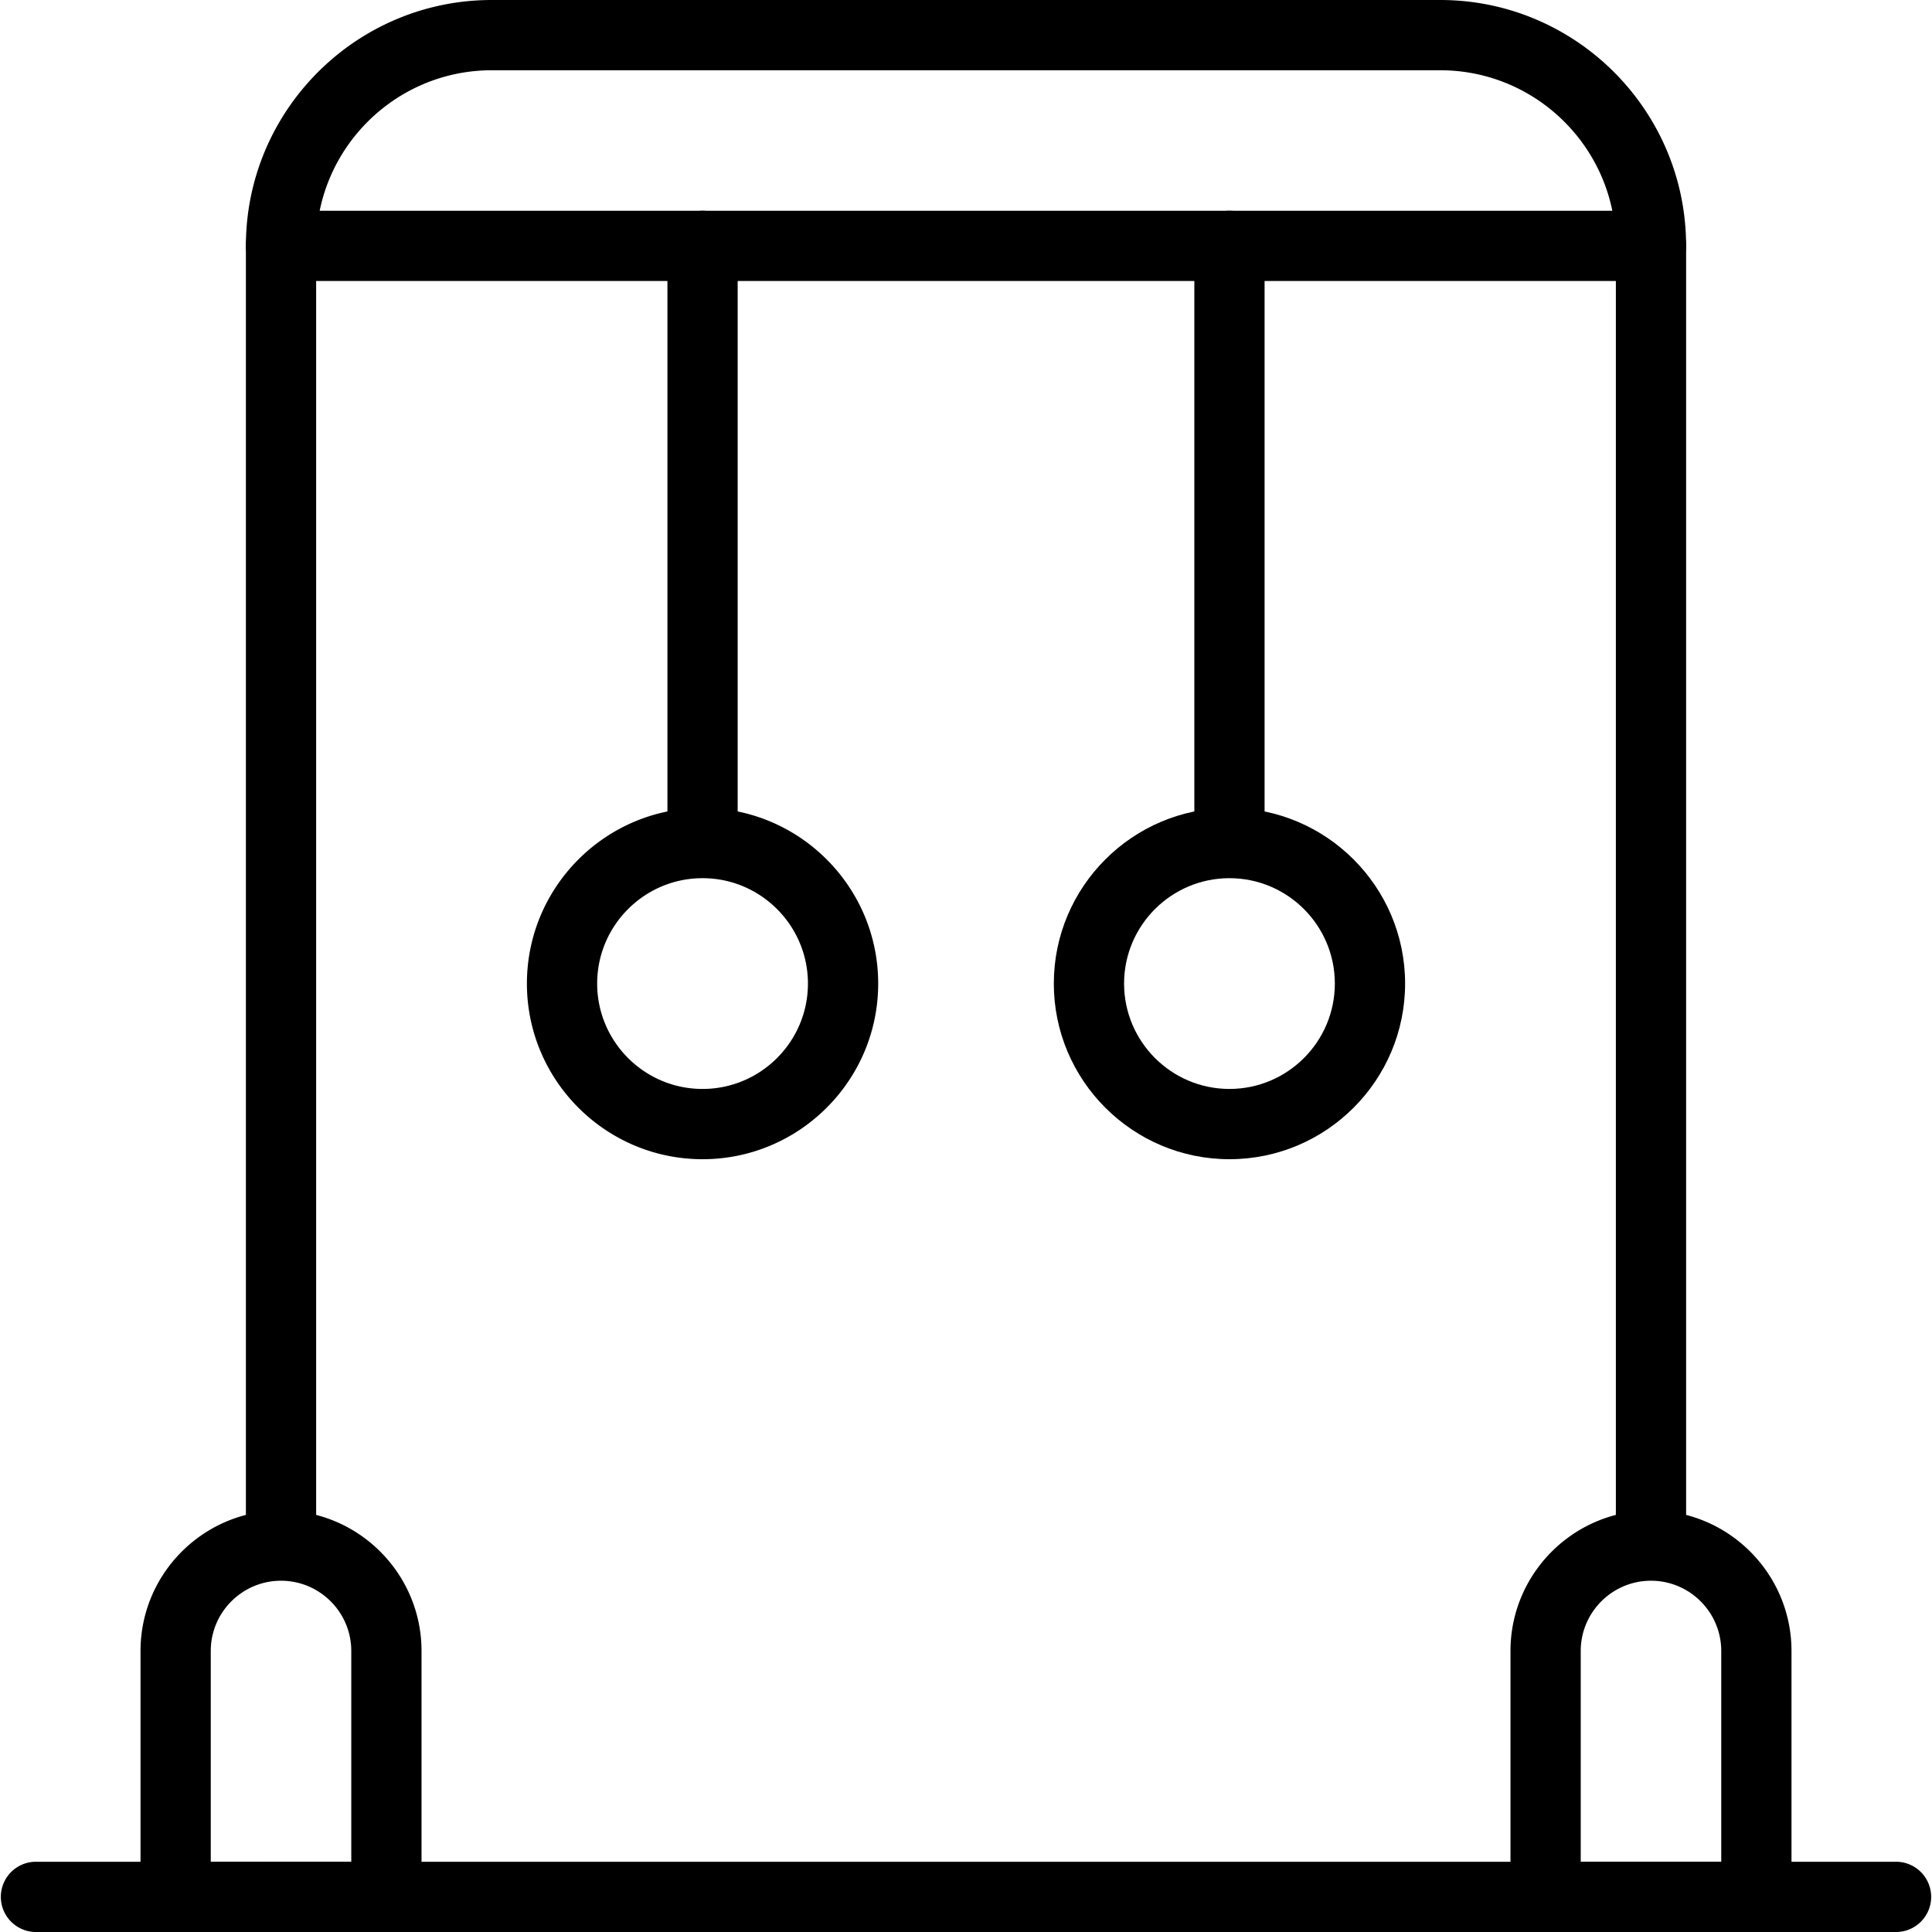 <svg xmlns="http://www.w3.org/2000/svg" viewBox="0 0 187.733 187.733"><path d="M139.947 0h-92.16C34.611 0 23.893 10.718 23.893 23.893a3.414 3.414 0 0 0 3.413 3.413h133.12a3.414 3.414 0 0 0 3.413-3.413C163.84 10.718 153.122 0 139.947 0zM31.063 20.48c1.586-7.781 8.482-13.653 16.724-13.653h92.16c8.241 0 15.138 5.873 16.724 13.653H31.063z"/><path d="M27.307 20.48a3.414 3.414 0 0 0-3.413 3.413v126.293a3.414 3.414 0 0 0 6.826 0V23.893a3.414 3.414 0 0 0-3.413-3.413z"/><path d="M27.307 146.773c-7.528 0-13.653 6.125-13.653 13.653v23.893a3.414 3.414 0 0 0 3.413 3.413h20.48a3.414 3.414 0 0 0 3.413-3.413v-23.893c0-7.527-6.125-13.653-13.653-13.653zm6.826 34.134H20.48v-20.48c0-3.765 3.062-6.827 6.827-6.827s6.827 3.062 6.827 6.827v20.48zM160.427 20.48a3.414 3.414 0 0 0-3.413 3.413v126.293a3.414 3.414 0 0 0 6.826 0V23.893a3.414 3.414 0 0 0-3.413-3.413z"/><path d="M160.427 146.773c-7.528 0-13.653 6.125-13.653 13.653v23.893a3.414 3.414 0 0 0 3.413 3.413h20.48a3.414 3.414 0 0 0 3.413-3.413v-23.893c0-7.527-6.125-13.653-13.653-13.653zm6.826 34.134H153.6v-20.48c0-3.765 3.062-6.827 6.827-6.827s6.827 3.062 6.827 6.827v20.48z"/><path d="M184.32 180.907H3.413a3.414 3.414 0 0 0 0 6.826H184.32a3.414 3.414 0 0 0 0-6.826zM68.267 20.48a3.414 3.414 0 0 0-3.413 3.413V81.92a3.414 3.414 0 0 0 6.826 0V23.893a3.414 3.414 0 0 0-3.413-3.413z"/><path d="M68.267 78.507c-9.411 0-17.067 7.656-17.067 17.067s7.656 17.067 17.067 17.067 17.067-7.656 17.067-17.067-7.657-17.067-17.067-17.067zm0 27.306c-5.647 0-10.24-4.593-10.24-10.24s4.593-10.24 10.24-10.24 10.24 4.593 10.24 10.24c0 5.648-4.593 10.24-10.24 10.24zm51.2-85.333a3.414 3.414 0 0 0-3.413 3.413V81.92a3.414 3.414 0 0 0 6.826 0V23.893a3.414 3.414 0 0 0-3.413-3.413z"/><path d="M119.467 78.507c-9.411 0-17.067 7.656-17.067 17.067s7.656 17.067 17.067 17.067c9.411 0 17.067-7.656 17.067-17.067s-7.657-17.067-17.067-17.067zm0 27.306c-5.647 0-10.24-4.593-10.24-10.24s4.593-10.24 10.24-10.24 10.24 4.593 10.24 10.24c0 5.648-4.593 10.24-10.24 10.24z"/></svg>